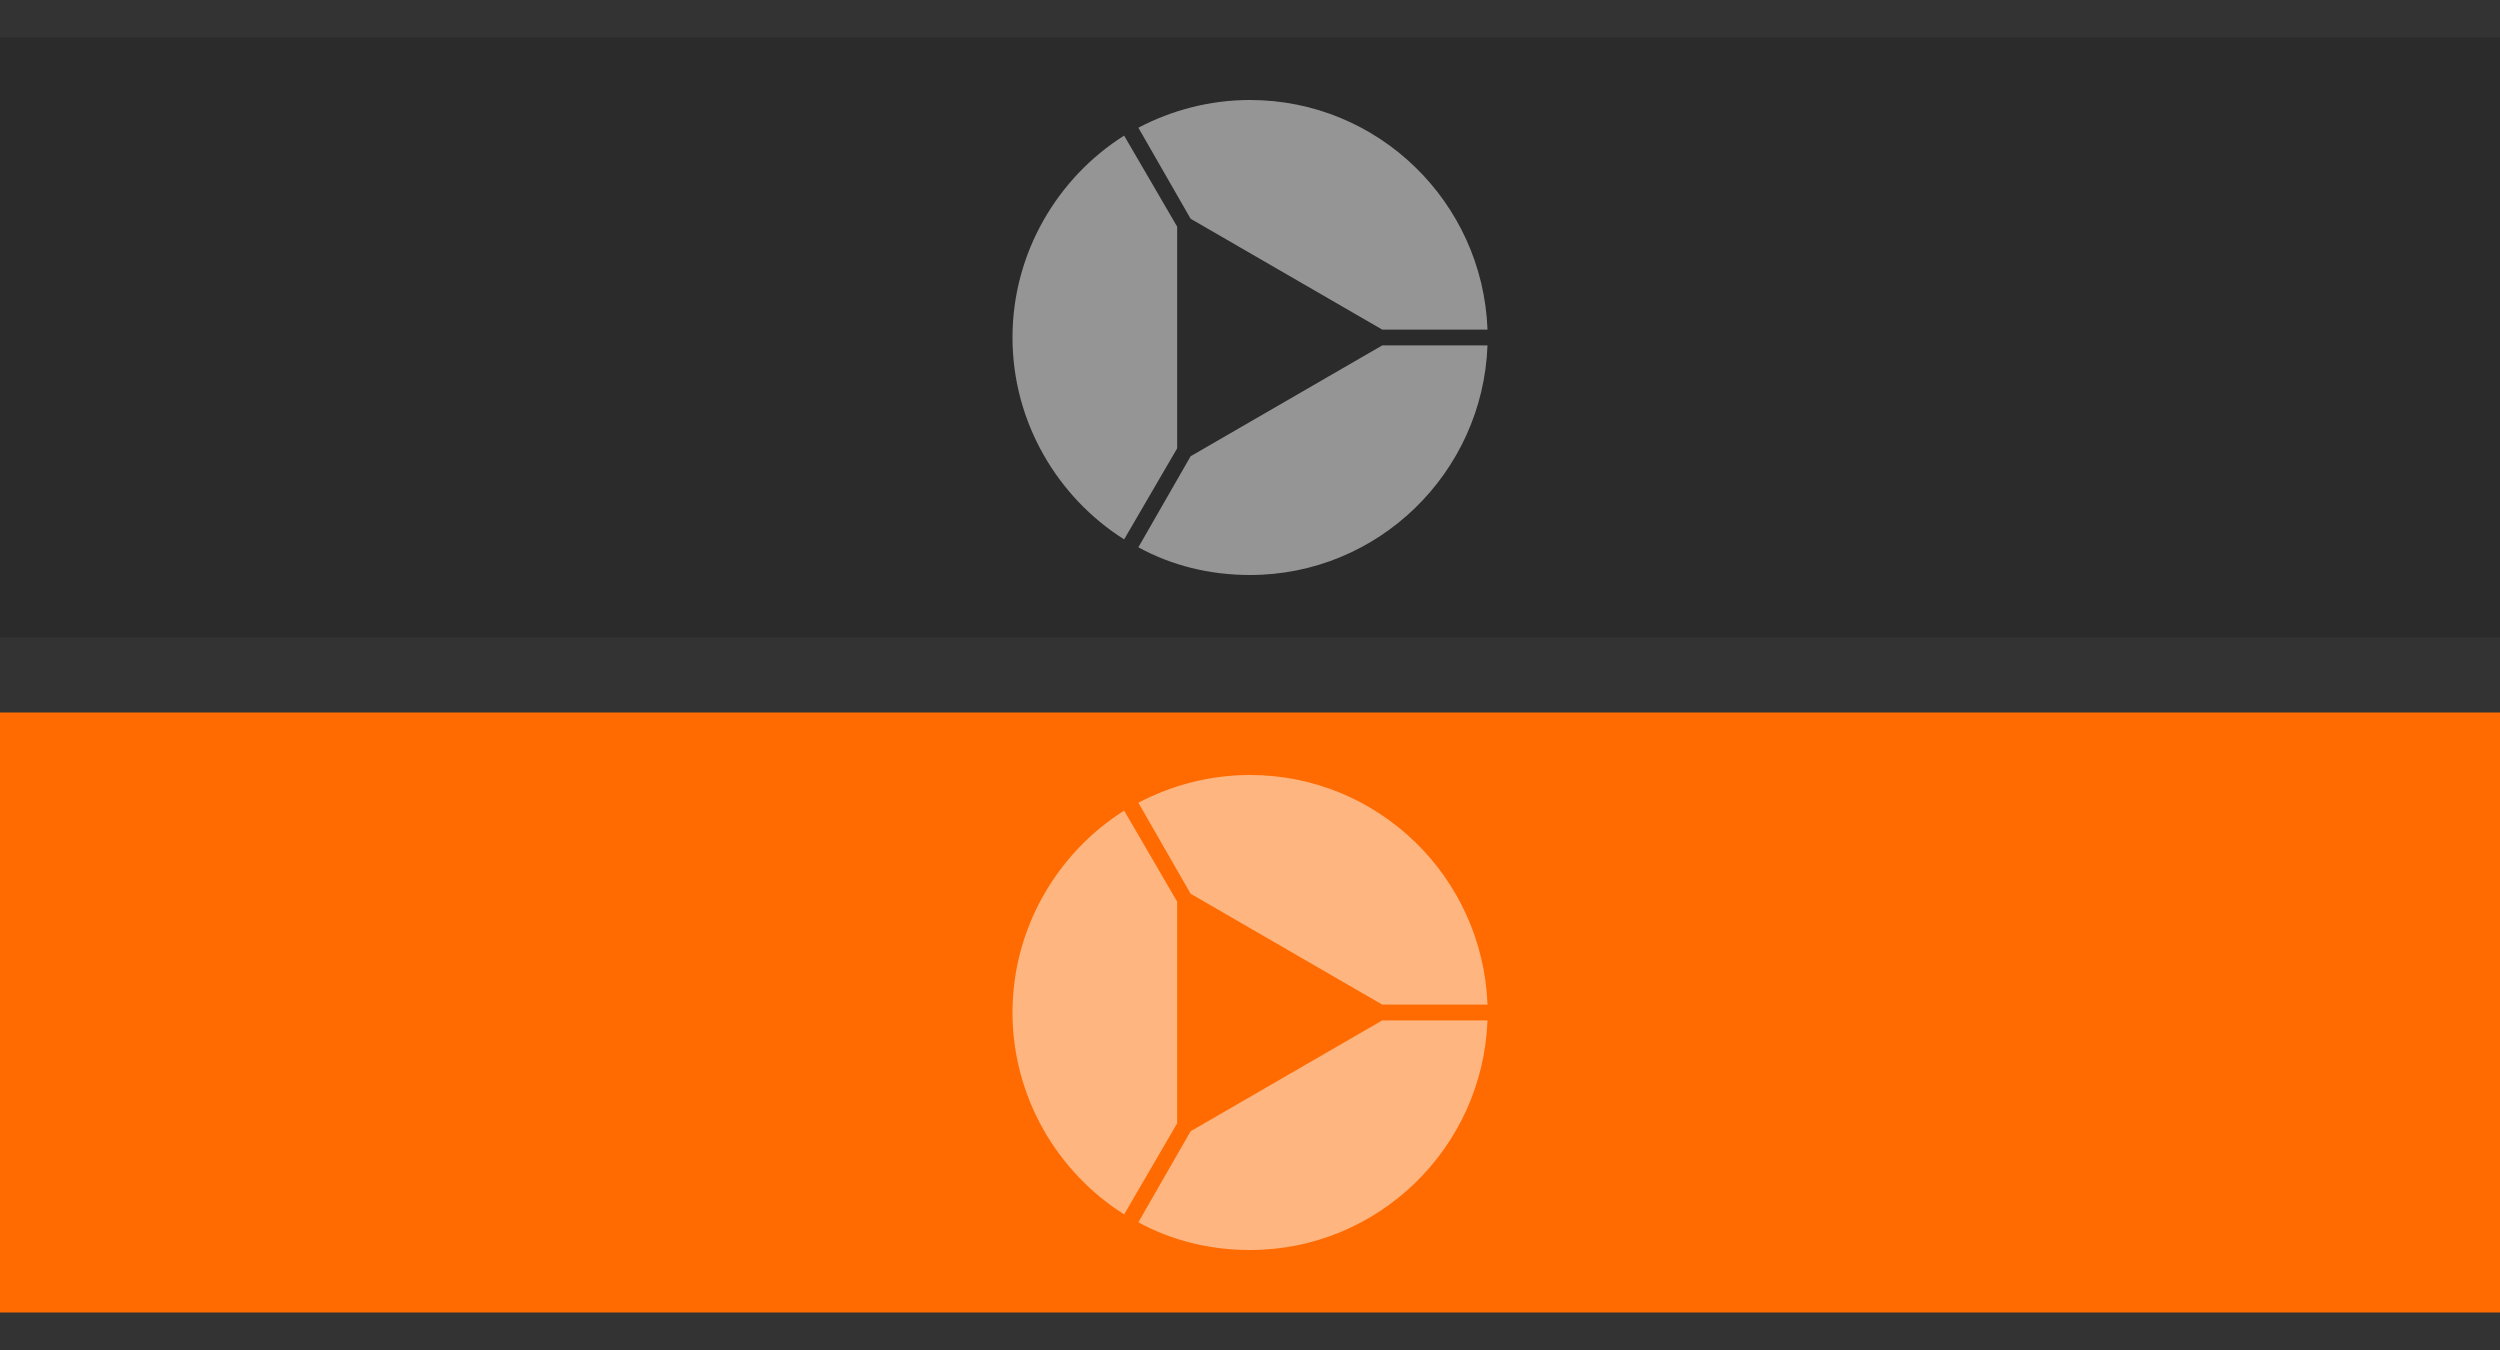 <svg width="200" height="108" viewBox="0 0 200 108" fill="none" xmlns="http://www.w3.org/2000/svg">
<rect x="0" y="0" width="200" height="108" fill="#333333" stroke="none"/>
<rect width="200" height="48" transform="translate(0 3)" fill="black" fill-opacity="0.15"/>
<path opacity="0.5" fill-rule="evenodd" clip-rule="evenodd" d="M95.25 17.5L110.577 26.367H119C118.62 16.17 110.26 8 100 8C96.77 8 93.73 8.823 91.07 10.217L95.25 17.5ZM94.173 18.133L89.93 10.85C84.61 14.207 81 20.223 81 27C81 33.777 84.61 39.793 89.93 43.15L94.173 35.867V18.133ZM95.25 36.5L110.577 27.633H119C118.62 37.83 110.26 46 100 46C96.77 46 93.73 45.24 91.07 43.783L95.25 36.5Z" fill="white"/>
<rect width="200" height="48" transform="translate(0 57)" fill="#FF6B00"/>
<path opacity="0.5" fill-rule="evenodd" clip-rule="evenodd" d="M95.25 71.5L110.577 80.367H119C118.62 70.17 110.26 62 100 62C96.77 62 93.73 62.823 91.07 64.217L95.25 71.5ZM94.173 72.133L89.93 64.85C84.61 68.207 81 74.223 81 81C81 87.777 84.61 93.793 89.93 97.15L94.173 89.867L94.173 72.133ZM95.25 90.5L110.577 81.633H119C118.62 91.83 110.26 100 100 100C96.77 100 93.73 99.24 91.07 97.783L95.25 90.5Z" fill="white"/>
</svg>
